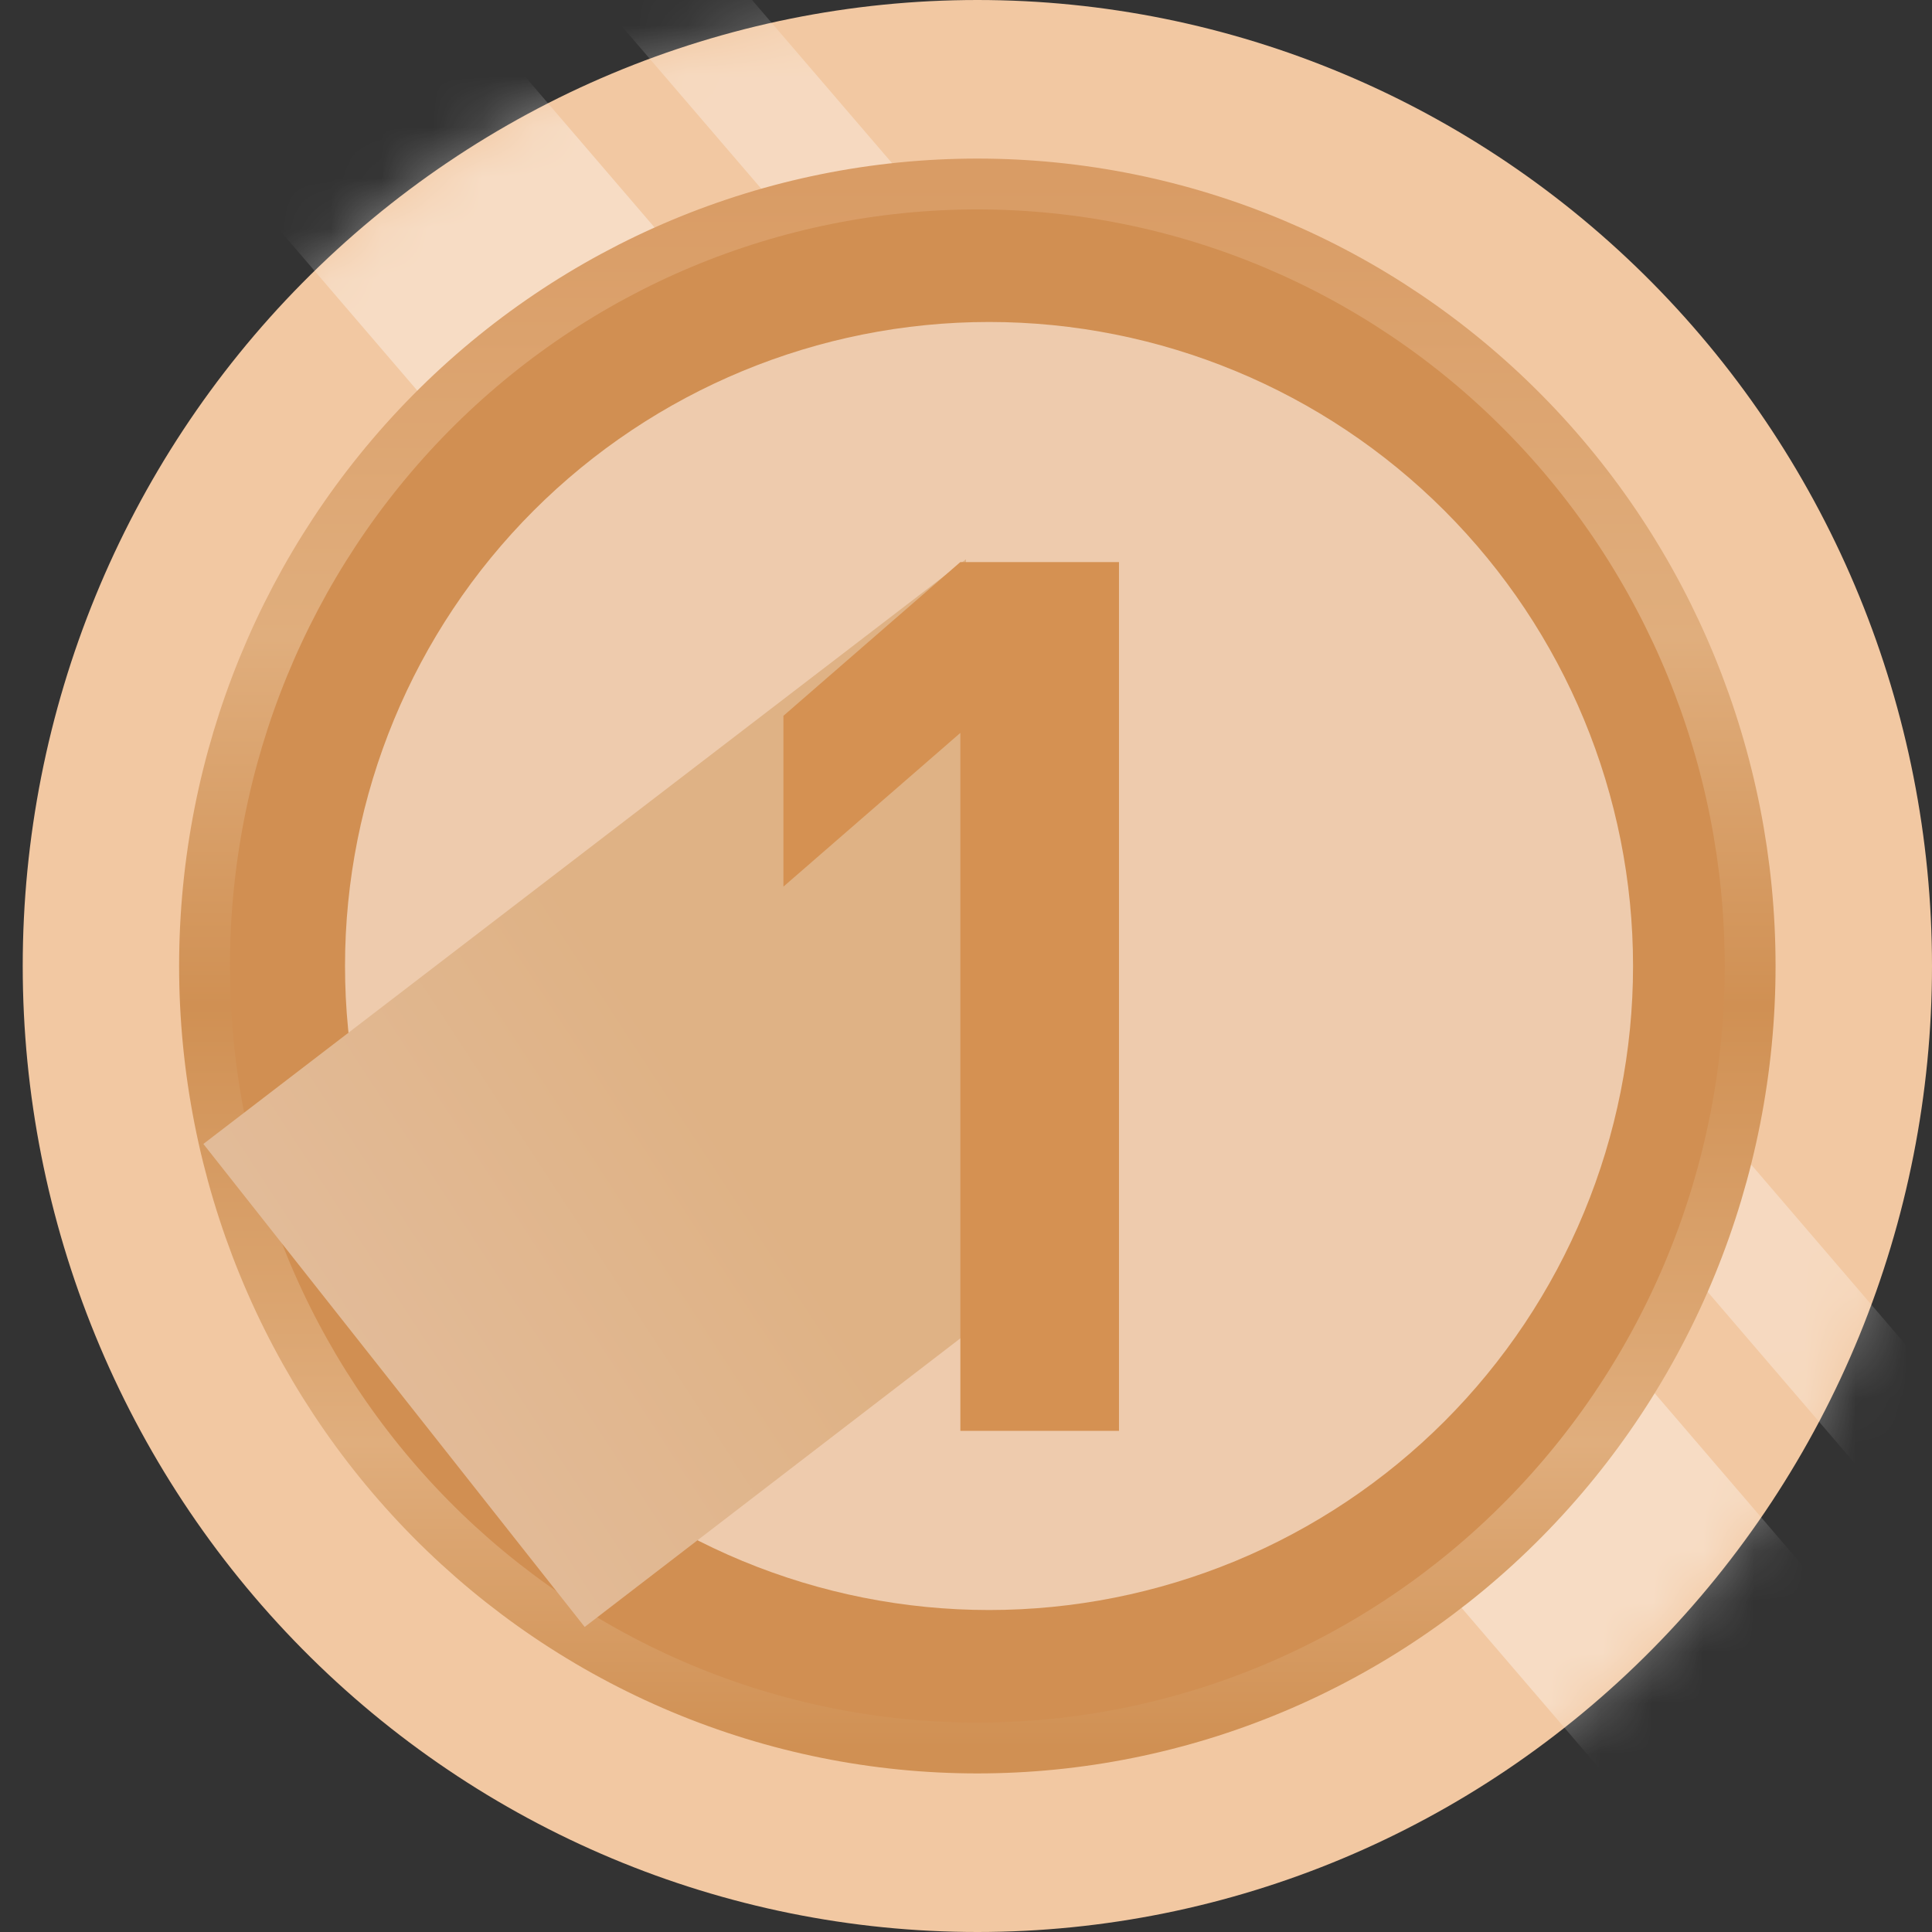 <svg width="38" height="38" viewBox="0 0 38 38" fill="none" xmlns="http://www.w3.org/2000/svg">
<rect x="0" y="0" width="38" height="38" fill="#333333" stroke="none"/>
<path d="M0.447 19C0.447 24.039 2.425 28.872 5.947 32.435C9.468 35.998 14.244 38 19.224 38C24.204 38 28.979 35.998 32.501 32.435C36.022 28.872 38 24.039 38 19C38 13.961 36.022 9.128 32.501 5.565C28.979 2.002 24.204 0 19.224 0C14.244 0 9.468 2.002 5.947 5.565C2.425 9.128 0.447 13.961 0.447 19Z" fill="#F2C8A2"/>
<mask id="mask0_10380_3153" style="mask-type:alpha" maskUnits="userSpaceOnUse" x="0" y="0" width="38" height="38">
<path d="M0.447 19C0.447 24.039 2.425 28.872 5.947 32.435C9.468 35.998 14.244 38 19.224 38C24.204 38 28.979 35.998 32.501 32.435C36.022 28.872 38 24.039 38 19C38 13.961 36.022 9.128 32.501 5.565C28.979 2.002 24.204 0 19.224 0C14.244 0 9.468 2.002 5.947 5.565C2.425 9.128 0.447 13.961 0.447 19Z" fill="#C48566"/>
</mask>
<g mask="url(#mask0_10380_3153)">
<rect x="4.071" y="2.861" width="5.631" height="45.238" transform="rotate(-40.627 4.071 2.861)" fill="white" fill-opacity="0.37"/>
<rect x="9.5" y="-2.667" width="2.28" height="45.238" transform="rotate(-40.627 9.5 -2.667)" fill="white" fill-opacity="0.32"/>
</g>
<path d="M4.023 19C4.023 21.02 4.417 23.02 5.18 24.886C5.944 26.752 7.064 28.448 8.475 29.876C9.887 31.304 11.562 32.437 13.407 33.21C15.251 33.983 17.227 34.381 19.223 34.381C21.22 34.381 23.196 33.983 25.04 33.21C26.884 32.437 28.56 31.304 29.971 29.876C31.383 28.448 32.502 26.752 33.266 24.886C34.03 23.02 34.423 21.02 34.423 19C34.423 14.921 32.822 11.008 29.971 8.124C27.121 5.24 23.255 3.619 19.223 3.619C15.192 3.619 11.326 5.24 8.475 8.124C5.625 11.008 4.023 14.921 4.023 19Z" fill="#D18F52" stroke="url(#paint0_linear_10380_3153)"/>
<path d="M6.786 19C6.786 20.663 7.114 22.311 7.75 23.847C8.387 25.384 9.32 26.78 10.496 27.957C11.672 29.133 13.069 30.066 14.605 30.703C16.142 31.339 17.789 31.667 19.453 31.667C21.116 31.667 22.763 31.339 24.3 30.703C25.837 30.066 27.233 29.133 28.41 27.957C29.586 26.78 30.519 25.384 31.155 23.847C31.792 22.311 32.12 20.663 32.12 19C32.12 15.641 30.785 12.419 28.41 10.043C26.034 7.668 22.812 6.333 19.453 6.333C16.093 6.333 12.872 7.668 10.496 10.043C8.121 12.419 6.786 15.641 6.786 19Z" fill="#EECBAD"/>
<g style="mix-blend-mode:darken">
<path d="M4 22.5L19 11V26.238L11.5 32L4 22.5Z" fill="url(#paint1_linear_10380_3153)"/>
</g>
<path d="M22.009 28.143H18.889V14.415L15.409 17.439V14.079L18.889 11.055H22.009V28.143Z" fill="#D59152"/>
<defs>
<linearGradient id="paint0_linear_10380_3153" x1="19.223" y1="3.619" x2="19.223" y2="34.381" gradientUnits="userSpaceOnUse">
<stop stop-color="#D99C65"/>
<stop offset="0.29" stop-color="#E0AE7D"/>
<stop offset="0.525" stop-color="#D09053"/>
<stop offset="0.805" stop-color="#E0AE7D"/>
<stop offset="1" stop-color="#D09053"/>
</linearGradient>
<linearGradient id="paint1_linear_10380_3153" x1="15.381" y1="22.619" x2="3.619" y2="30.31" gradientUnits="userSpaceOnUse">
<stop offset="0.06" stop-color="#DFB285"/>
<stop offset="1" stop-color="#E4C0A3"/>
</linearGradient>
</defs>
</svg>
